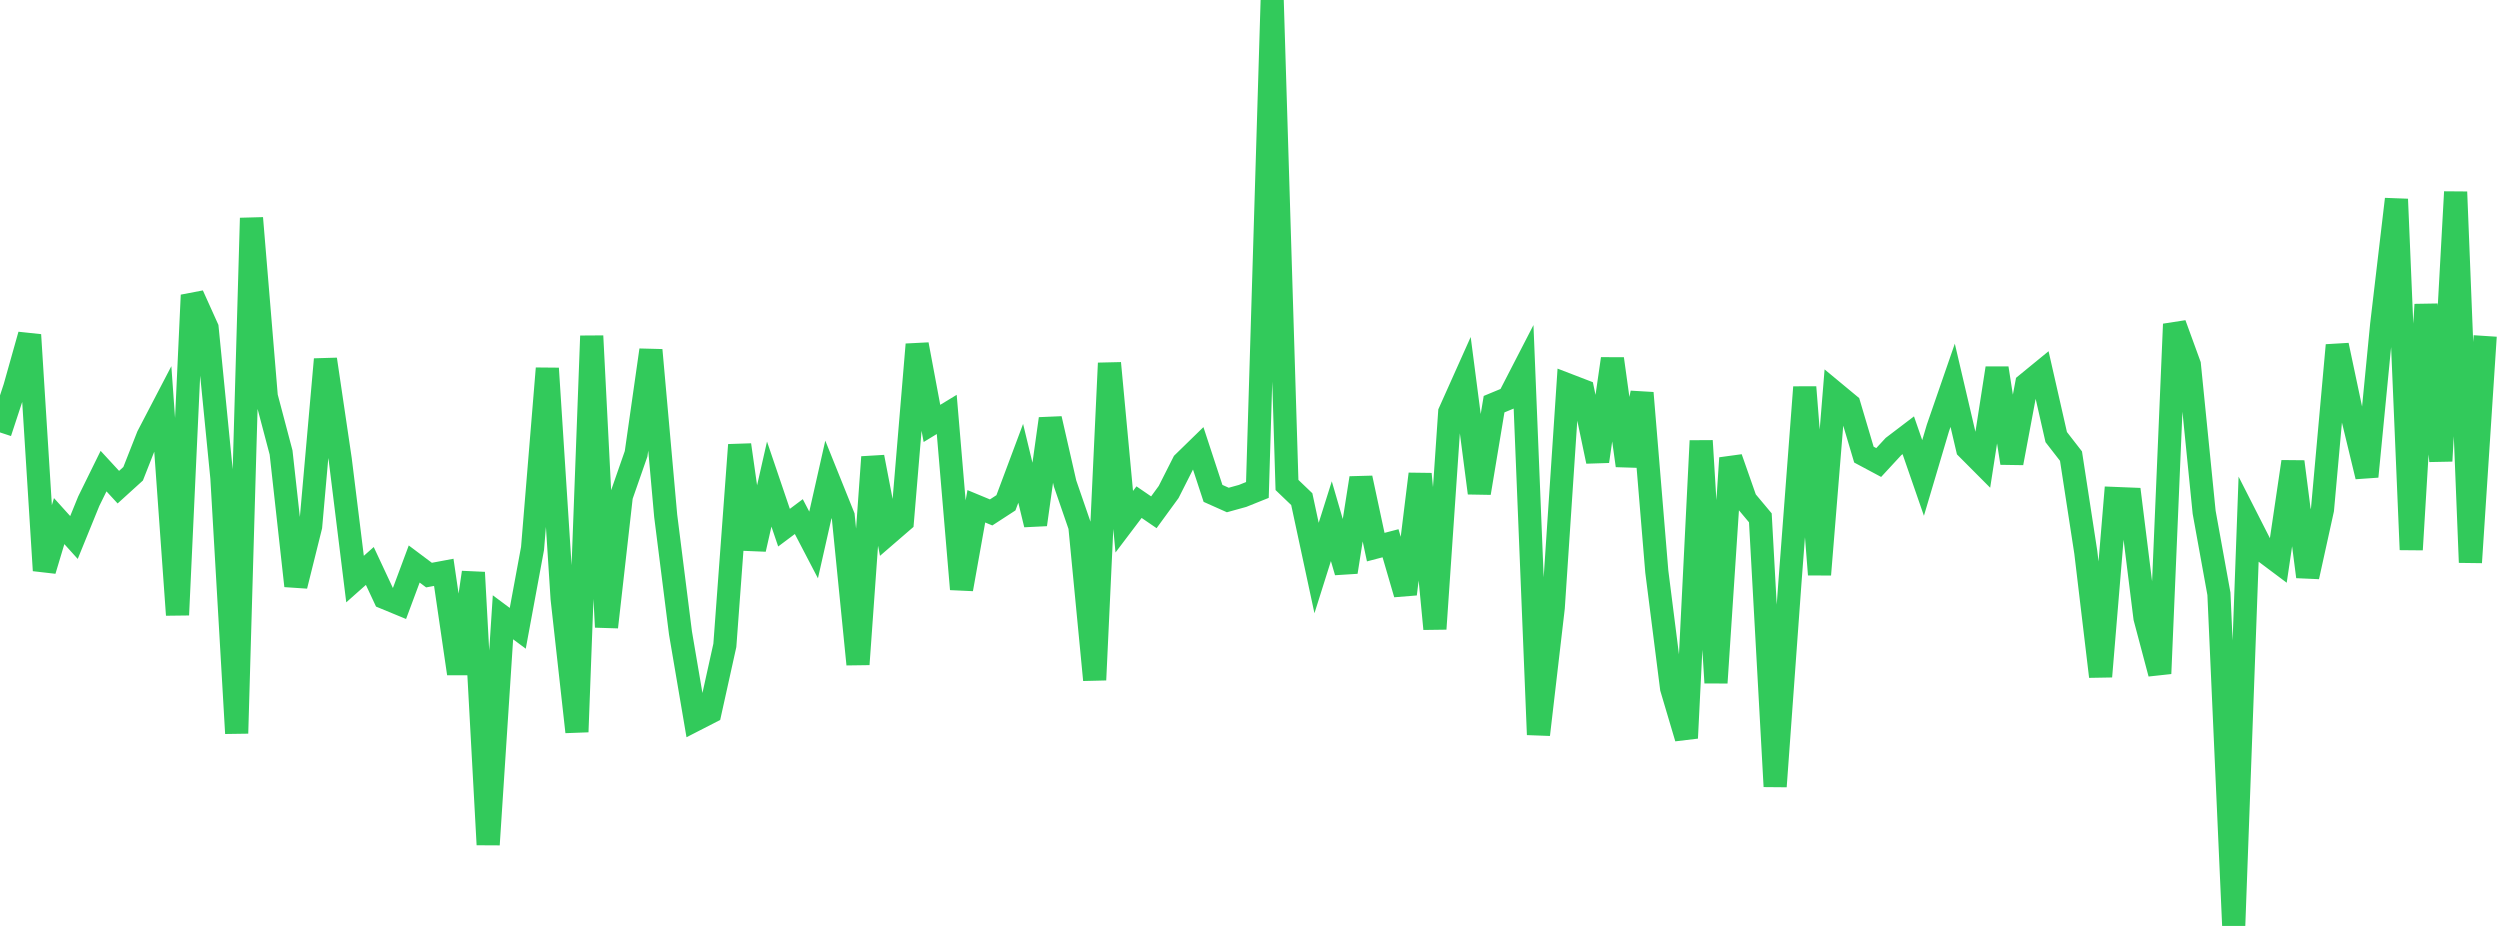 <?xml version="1.0" standalone="no"?>
<!DOCTYPE svg PUBLIC "-//W3C//DTD SVG 1.1//EN" "http://www.w3.org/Graphics/SVG/1.1/DTD/svg11.dtd">

<svg width="135" height="50" viewBox="0 0 135 50" preserveAspectRatio="none" 
  xmlns="http://www.w3.org/2000/svg"
  xmlns:xlink="http://www.w3.org/1999/xlink">


<polyline points="0.0, 23.351 0.799, 20.922 1.598, 18.083 2.396, 30.805 3.195, 28.14 3.994, 29.025 4.793, 27.064 5.592, 25.44 6.391, 26.307 7.189, 25.583 7.988, 23.553 8.787, 22.02 9.586, 33.206 10.385, 15.939 11.183, 17.709 11.982, 25.798 12.781, 39.6 13.58, 11.776 14.379, 21.412 15.178, 24.435 15.976, 31.636 16.775, 28.426 17.574, 19.404 18.373, 24.813 19.172, 31.27 19.97, 30.562 20.769, 32.271 21.568, 32.601 22.367, 30.456 23.166, 31.055 23.964, 30.906 24.763, 36.375 25.562, 30.913 26.361, 45.61 27.16, 33.334 27.959, 33.929 28.757, 29.616 29.556, 19.894 30.355, 32.328 31.154, 39.522 31.953, 18.142 32.751, 33.863 33.55, 26.796 34.349, 24.505 35.148, 18.905 35.947, 27.851 36.746, 34.18 37.544, 38.866 38.343, 38.456 39.142, 34.848 39.941, 24.025 40.74, 29.656 41.538, 26.14 42.337, 28.494 43.136, 27.896 43.935, 29.428 44.734, 25.888 45.533, 27.874 46.331, 35.872 47.13, 24.681 47.929, 28.836 48.728, 28.146 49.527, 18.601 50.325, 22.865 51.124, 22.379 51.923, 31.814 52.722, 27.34 53.521, 27.671 54.32, 27.152 55.118, 25.019 55.917, 28.327 56.716, 22.613 57.515, 26.113 58.314, 28.43 59.112, 36.715 59.911, 19.61 60.71, 28.173 61.509, 27.116 62.308, 27.663 63.107, 26.568 63.905, 24.99 64.704, 24.211 65.503, 26.643 66.302, 27 67.101, 26.779 67.899, 26.458 68.698, 0.0 69.497, 26.189 70.296, 26.954 71.095, 30.674 71.893, 28.144 72.692, 30.888 73.491, 25.814 74.29, 29.545 75.089, 29.336 75.888, 32.078 76.686, 25.597 77.485, 33.959 78.284, 22.259 79.083, 20.474 79.882, 26.622 80.68, 21.825 81.479, 21.494 82.278, 19.944 83.077, 39.67 83.876, 32.811 84.675, 20.793 85.473, 21.1 86.272, 24.912 87.071, 19.375 87.87, 25.141 88.669, 21.219 89.467, 30.864 90.266, 37.162 91.065, 39.855 91.864, 23.803 92.663, 36.869 93.462, 24.734 94.26, 27.009 95.059, 27.964 95.858, 42.468 96.657, 31.441 97.456, 20.908 98.254, 31.027 99.053, 21.195 99.852, 21.857 100.651, 24.549 101.45, 24.976 102.249, 24.111 103.047, 23.504 103.846, 25.81 104.645, 23.117 105.444, 20.806 106.243, 24.221 107.041, 25.022 107.84, 19.882 108.639, 25.004 109.438, 20.743 110.237, 20.089 111.036, 23.603 111.834, 24.631 112.633, 29.826 113.432, 36.531 114.231, 26.919 115.03, 26.951 115.828, 33.362 116.627, 36.372 117.426, 17.504 118.225, 19.696 119.024, 27.663 119.822, 32.067 120.621, 50.0 121.42, 28.17 122.219, 29.741 123.018, 30.339 123.817, 24.933 124.615, 31.142 125.414, 27.514 126.213, 18.643 127.012, 22.423 127.811, 25.733 128.609, 17.542 129.408, 10.757 130.207, 29.682 131.006, 16.446 131.805, 24.893 132.604, 10.364 133.402, 30.371 134.201, 18.142" fill="none" stroke="#32ca5b" stroke-width="1.25"/>

</svg>